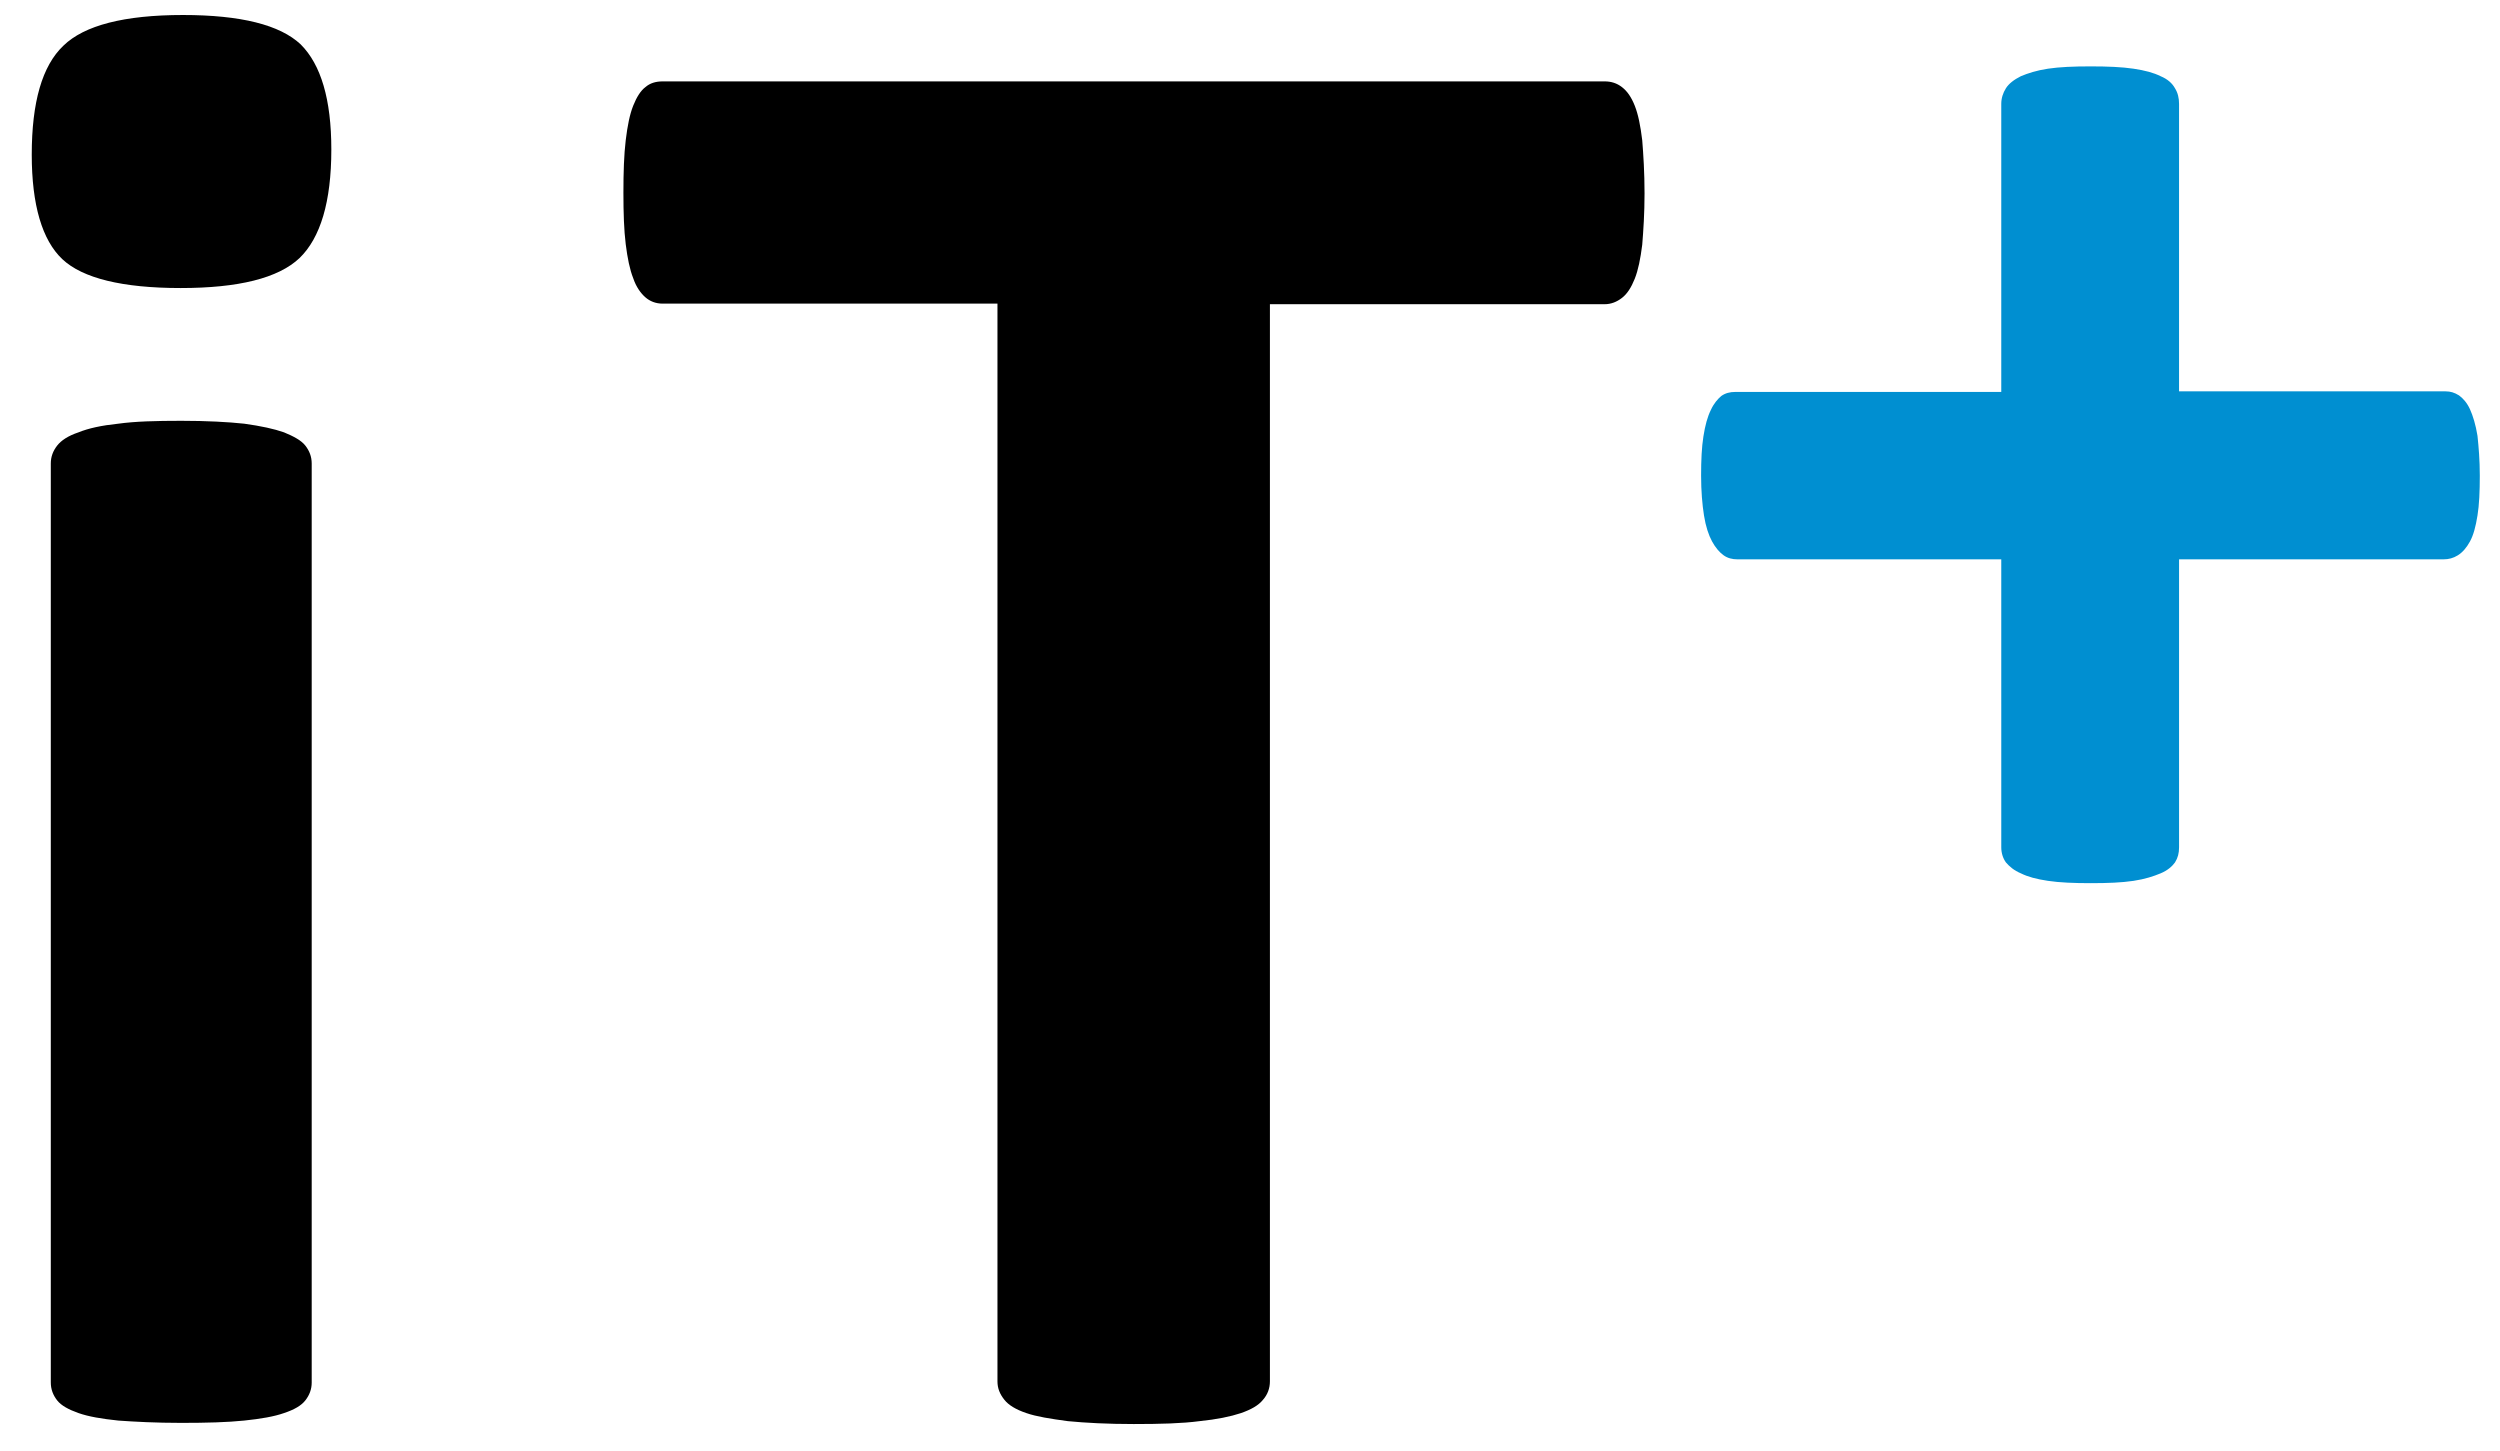 <?xml version="1.0" encoding="utf-8"?>
<!-- Generator: Adobe Illustrator 24.1.0, SVG Export Plug-In . SVG Version: 6.00 Build 0)  -->
<svg version="1.1" id="圖層_1" xmlns="http://www.w3.org/2000/svg" xmlns:xlink="http://www.w3.org/1999/xlink" x="0px" y="0px"
	 viewBox="0 0 433.1 251.4" style="enable-background:new 0 0 433.1 251.4;" xml:space="preserve">
<style type="text/css">
	.st0{fill:#008FD1;}
</style>
<g>
	<path d="M57.4,25.9c0,9.1-1.9,15.3-5.5,18.8c-3.7,3.5-10.6,5.2-20.6,5.2c-10.1,0-17-1.7-20.5-5c-3.5-3.3-5.3-9.4-5.3-18.1
		c0-9.1,1.8-15.4,5.5-18.9c3.6-3.5,10.5-5.3,20.7-5.3c10,0,16.8,1.7,20.4,5.1C55.6,11.2,57.4,17.2,57.4,25.9z M54,239.5
		c0,1.2-0.4,2.2-1.1,3.1c-0.7,0.9-1.9,1.6-3.7,2.2c-1.7,0.6-4,1-6.9,1.3c-2.9,0.3-6.5,0.4-10.9,0.4c-4.4,0-8.1-0.2-10.9-0.4
		c-2.9-0.3-5.2-0.7-6.9-1.3c-1.7-0.6-3-1.3-3.7-2.2c-0.7-0.9-1.1-1.9-1.1-3.1V80.3c0-1.2,0.4-2.2,1.1-3.1c0.7-0.9,1.9-1.7,3.7-2.3
		c1.7-0.7,4-1.2,6.9-1.5c2.9-0.4,6.5-0.5,10.9-0.5c4.4,0,8.1,0.2,10.9,0.5c2.9,0.4,5.2,0.9,6.9,1.5c1.7,0.7,3,1.4,3.7,2.3
		c0.7,0.9,1.1,1.9,1.1,3.1V239.5z"/>
	<path d="M284.9,33.5c0,3.5-0.2,6.4-0.4,8.9c-0.3,2.4-0.7,4.4-1.3,5.9c-0.6,1.5-1.3,2.6-2.2,3.3c-0.9,0.7-1.9,1.1-3,1.1h-58v186.6
		c0,1.2-0.4,2.3-1.2,3.2c-0.8,1-2.1,1.7-3.8,2.3c-1.8,0.6-4.2,1.1-7.2,1.4c-3,0.4-6.8,0.5-11.4,0.5c-4.5,0-8.3-0.2-11.4-0.5
		c-3-0.4-5.5-0.8-7.2-1.4c-1.8-0.6-3.1-1.4-3.8-2.3c-0.8-1-1.2-2-1.2-3.2V52.6h-58c-1.2,0-2.2-0.4-3-1.1c-0.8-0.7-1.6-1.8-2.1-3.3
		c-0.6-1.5-1-3.5-1.3-5.9c-0.3-2.4-0.4-5.4-0.4-8.9c0-3.6,0.1-6.6,0.4-9.1c0.3-2.5,0.7-4.5,1.3-6c0.6-1.5,1.3-2.6,2.1-3.2
		c0.8-0.7,1.8-1,3-1h163.2c1.1,0,2.1,0.3,3,1c0.9,0.7,1.6,1.7,2.2,3.2c0.6,1.5,1,3.5,1.3,6C284.7,26.8,284.9,29.9,284.9,33.5z"/>
	<path class="st0" d="M429.6,82.4c0,2.7-0.1,5.1-0.4,6.9c-0.3,1.9-0.7,3.4-1.3,4.5c-0.6,1.1-1.3,1.9-2.1,2.4
		c-0.8,0.5-1.6,0.7-2.5,0.7h-45.8v49.9c0,1-0.2,1.8-0.7,2.6c-0.5,0.7-1.3,1.4-2.5,1.9c-1.2,0.5-2.7,1-4.7,1.3
		c-2,0.3-4.4,0.4-7.4,0.4c-2.9,0-5.4-0.1-7.4-0.4c-2-0.3-3.5-0.7-4.7-1.3c-1.2-0.5-2-1.2-2.6-1.9c-0.5-0.7-0.8-1.6-0.8-2.6V96.9H301
		c-0.9,0-1.7-0.2-2.4-0.7c-0.7-0.5-1.4-1.3-2-2.4c-0.6-1.1-1.1-2.6-1.4-4.5c-0.3-1.9-0.5-4.2-0.5-6.9c0-2.7,0.1-4.9,0.4-6.8
		c0.3-1.9,0.7-3.4,1.3-4.6c0.5-1.1,1.2-1.9,1.8-2.4c0.7-0.5,1.5-0.7,2.4-0.7h46.1V18c0-1,0.3-1.9,0.8-2.7c0.5-0.8,1.4-1.5,2.6-2.1
		c1.2-0.5,2.7-1,4.7-1.3c2-0.3,4.4-0.4,7.4-0.4c2.9,0,5.4,0.1,7.4,0.4c2,0.3,3.5,0.7,4.7,1.3c1.2,0.5,2,1.2,2.5,2.1
		c0.5,0.8,0.7,1.7,0.7,2.7v49.8h46.2c0.8,0,1.5,0.2,2.3,0.7c0.7,0.5,1.4,1.3,1.9,2.4c0.5,1.1,1,2.7,1.3,4.6
		C429.4,77.4,429.6,79.7,429.6,82.4z"/>
</g>
</svg>
